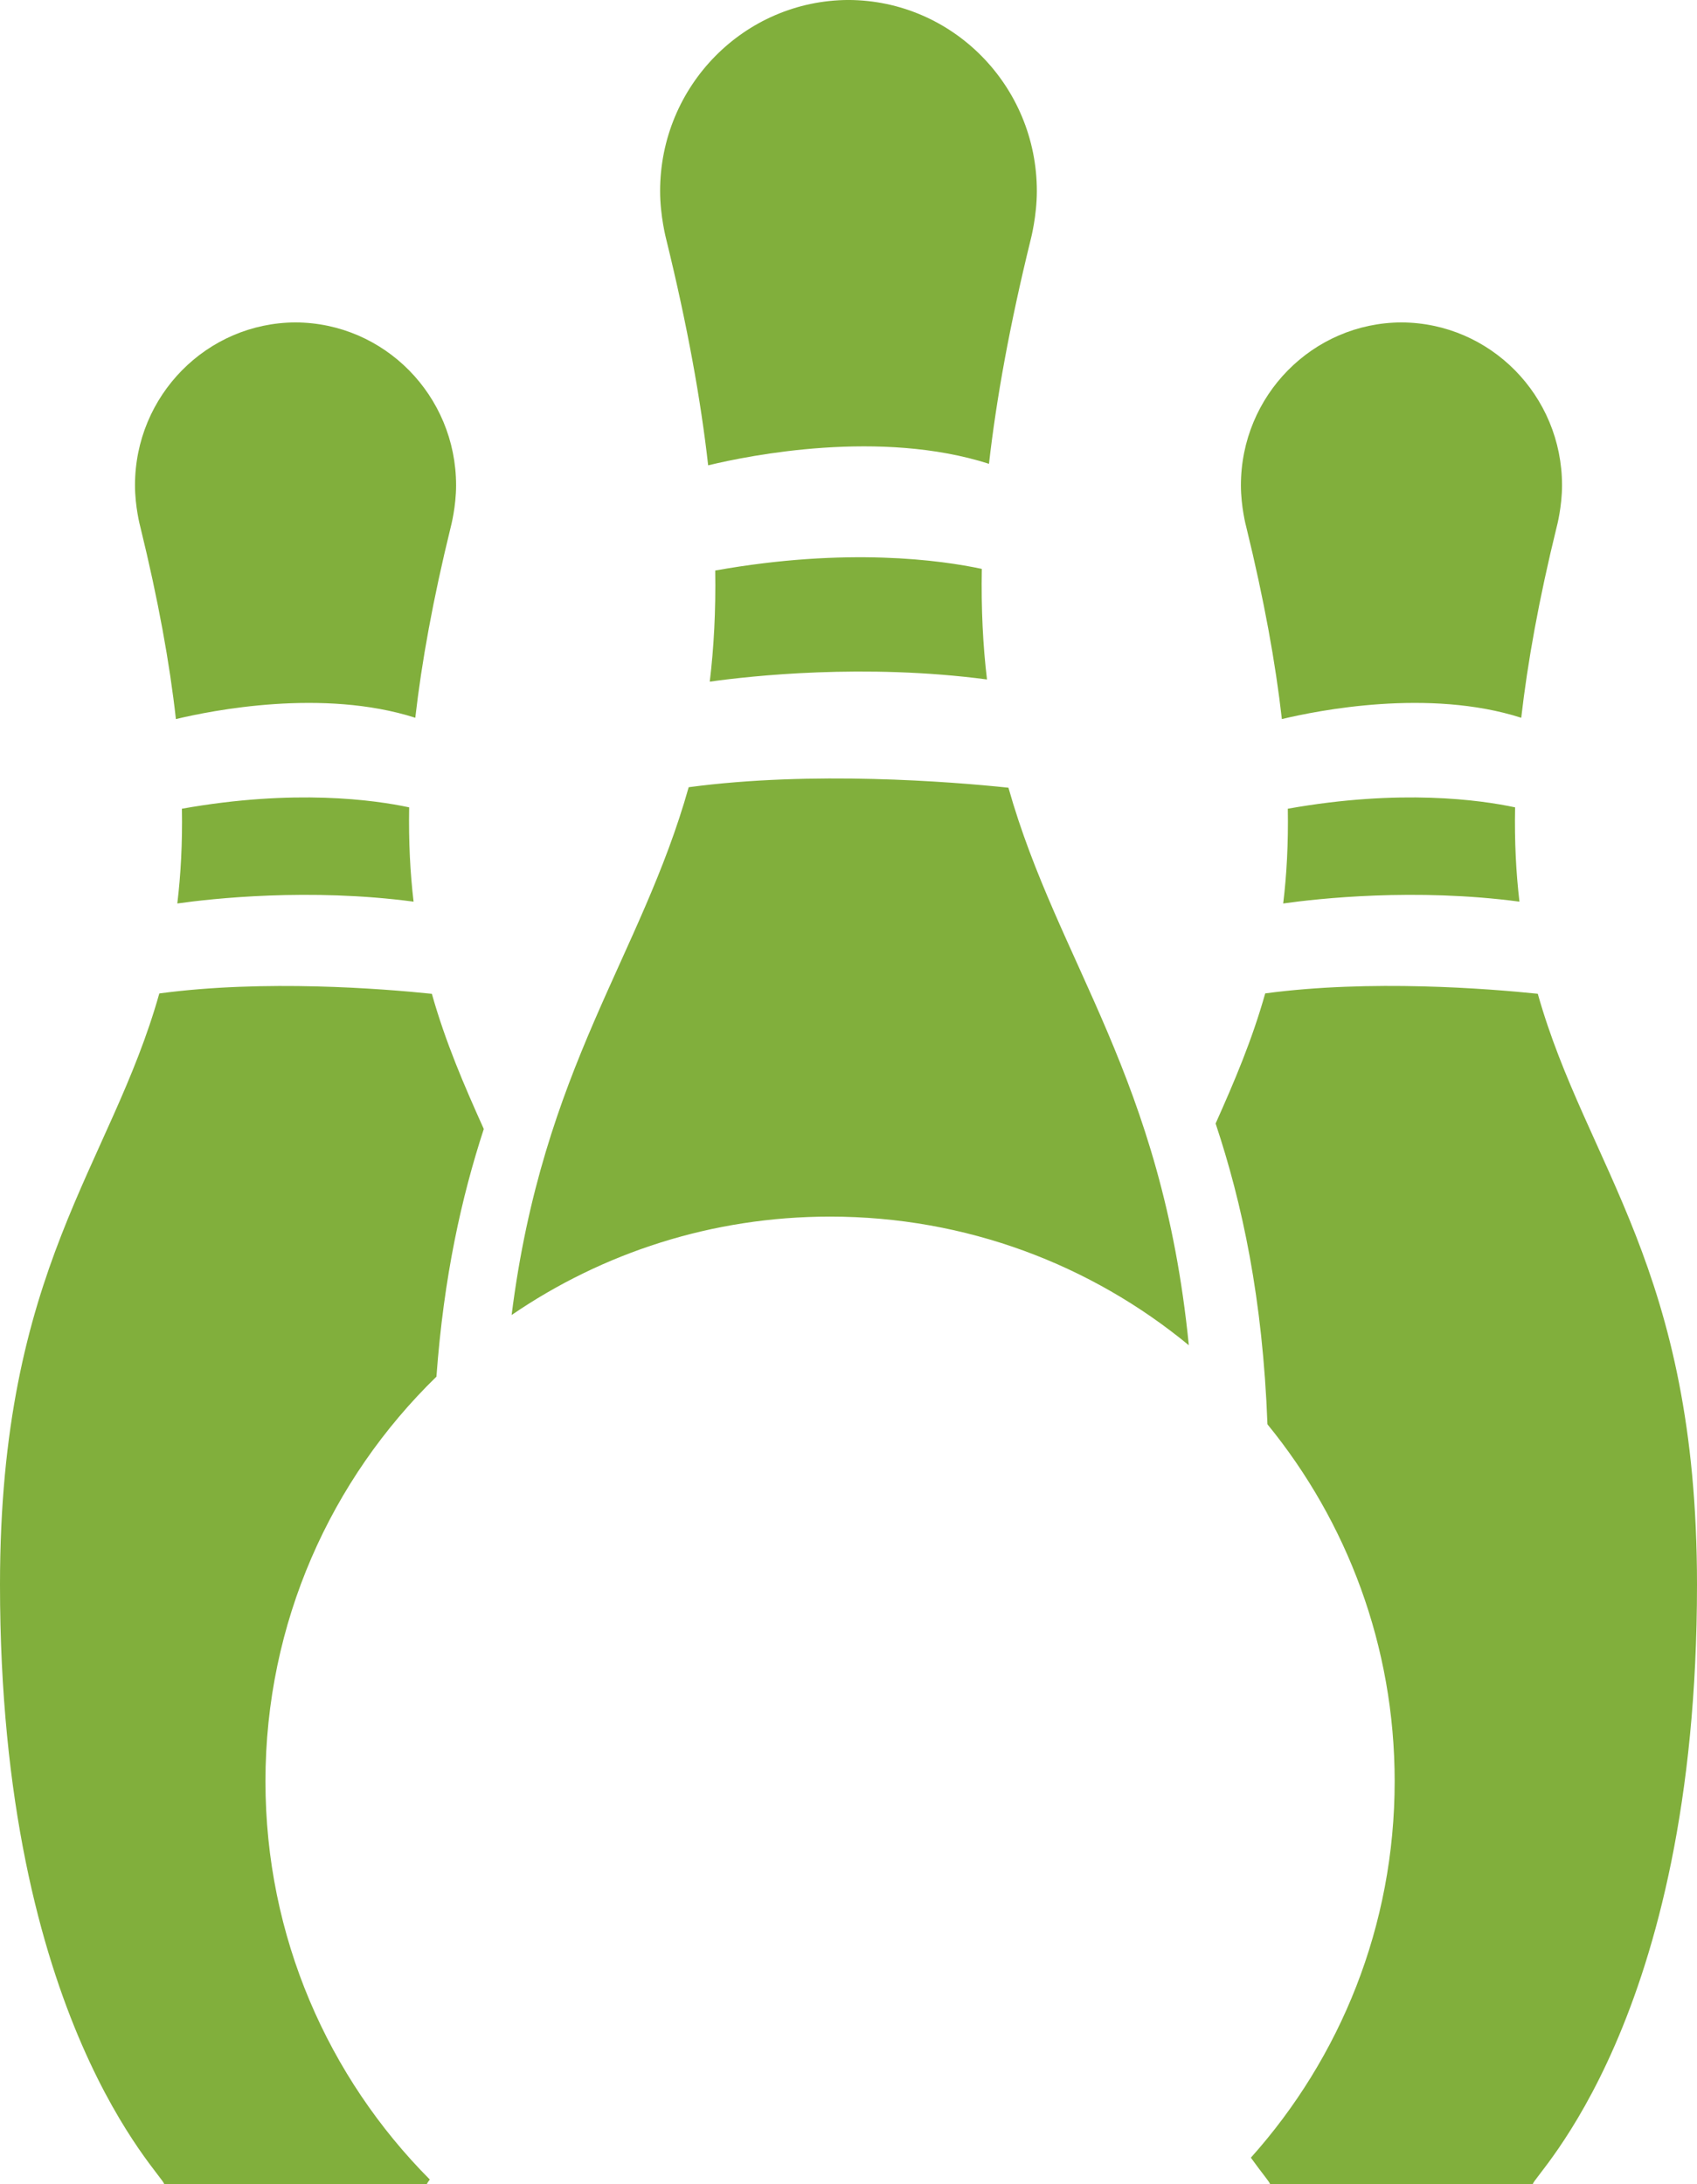 <svg version="1.1" id="图层_1" x="0px" y="0px" width="74.17px" height="95.443px" viewBox="0 0 74.17 95.443" enable-background="new 0 0 74.17 95.443" xml:space="preserve" xmlns="http://www.w3.org/2000/svg" xmlns:xlink="http://www.w3.org/1999/xlink" xmlns:xml="http://www.w3.org/XML/1998/namespace">
  <path fill="#81AF3C" d="M56.286,35.342c0.025,1.508-0.048,2.875-0.202,4.141c1.505-0.213,5.762-0.686,10.326-0.08
	c-0.148-1.258-0.22-2.621-0.191-4.121C64.719,34.961,61.214,34.463,56.286,35.342z M56.026,31.424
	c1.566-0.375,6.421-1.35,10.462-0.057c0.278-2.426,0.772-5.174,1.549-8.338c0.014-0.047,0.234-0.896,0.234-1.82
	c0-3.924-3.141-7.104-7.018-7.119c-3.878,0.014-7.017,3.195-7.017,7.119c0,0.924,0.219,1.773,0.234,1.82
	C55.251,26.219,55.75,28.984,56.026,31.424z M67.211,43.428c-2.167-0.225-7.313-0.633-11.913-0.016
	c-0.577,2.045-1.348,3.854-2.168,5.686c1.161,3.487,2.058,7.629,2.266,13.145c3.474,4.252,5.56,9.683,5.56,15.602
	c0,6.319-2.378,12.082-6.285,16.447c0.509,0.709,0.834,1.076,0.834,1.15h5.746h5.746c0-0.348,7.173-7.105,7.173-26.193
	C74.17,55.389,69.347,50.998,67.211,43.428z" class="color c1"/>
  <path fill="#81AF3C" d="M29.126,10.49c-0.016-0.059-0.275-1.057-0.275-2.139c0-4.604,3.684-8.336,8.234-8.352
	c4.548,0.018,8.232,3.748,8.232,8.352c0,1.082-0.258,2.08-0.274,2.139c-0.911,3.711-1.494,6.932-1.818,9.779
	c-4.743-1.518-10.436-0.377-12.274,0.066C30.629,17.475,30.043,14.229,29.126,10.49z M30.1,34.402
	c-2.088,7.416-6.374,12.232-7.739,23.065c3.962-2.712,8.754-4.301,13.918-4.301c5.955,0,11.417,2.109,15.68,5.622
	c-1.168-11.768-5.709-16.668-7.884-24.365C41.534,34.156,35.496,33.678,30.1,34.402z M31.26,24.932
	c0.028,1.771-0.06,3.373-0.239,4.857c1.766-0.248,6.759-0.803,12.117-0.096c-0.176-1.475-0.258-3.07-0.226-4.832
	C41.151,24.484,37.04,23.9,31.26,24.932z" class="color c1"/>
  <path fill="#81AF3C" d="M7.951,35.342c0.026,1.508-0.049,2.875-0.201,4.141c1.503-0.213,5.76-0.686,10.326-0.08
	c-0.149-1.258-0.219-2.621-0.193-4.121C16.384,34.961,12.878,34.463,7.951,35.342z M11.602,77.845c0-6.936,2.866-13.2,7.473-17.684
	c0.322-4.379,1.098-7.844,2.07-10.823c-0.858-1.906-1.67-3.781-2.27-5.908c-2.167-0.225-7.312-0.633-11.912-0.016
	C4.83,50.994,0,55.381,0,69.25c0,19.086,7.173,25.844,7.173,26.193h5.744h5.745c0-0.026,0.045-0.094,0.122-0.198
	C14.346,90.784,11.602,84.635,11.602,77.845z M7.688,31.424c1.566-0.375,6.419-1.35,10.463-0.057
	c0.277-2.426,0.774-5.174,1.55-8.338c0.013-0.047,0.233-0.896,0.233-1.82c0-3.924-3.139-7.104-7.018-7.119
	C9.04,14.104,5.9,17.285,5.9,21.209c0,0.924,0.22,1.773,0.234,1.82C6.916,26.219,7.416,28.984,7.688,31.424z" class="color c1"/>
</svg>